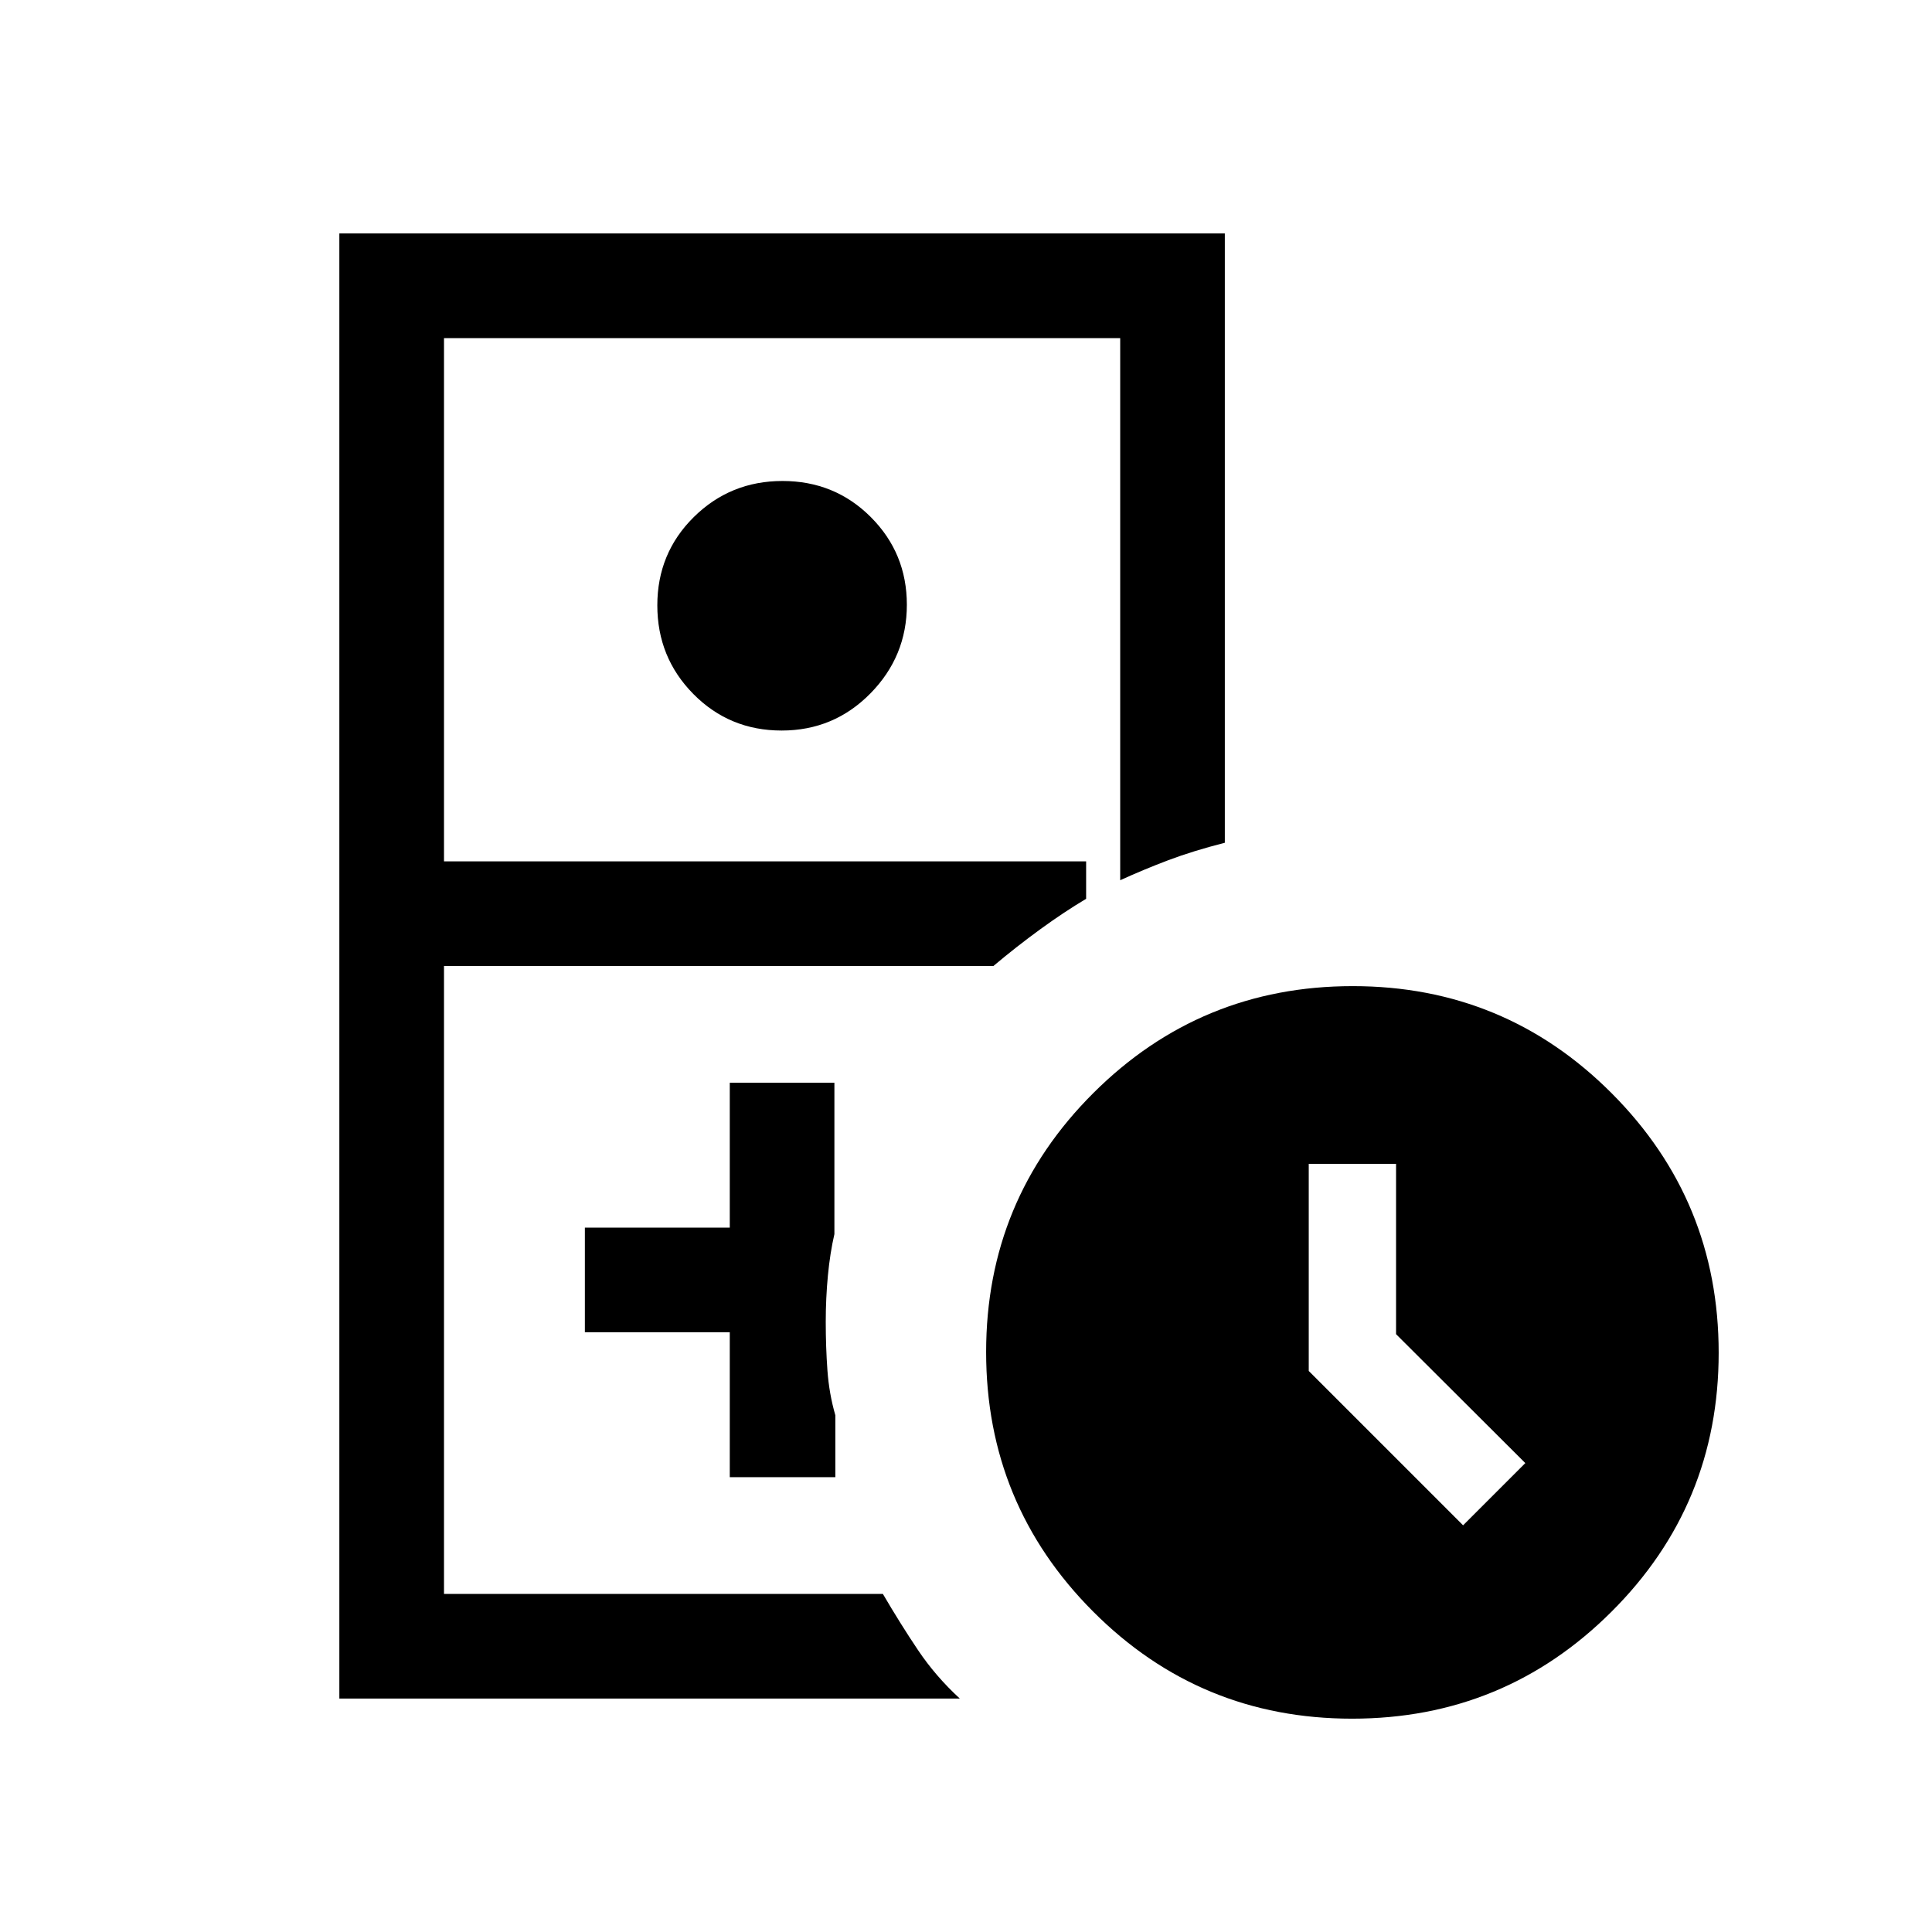 <svg xmlns="http://www.w3.org/2000/svg" height="20" viewBox="0 -960 960 960" width="20"><path d="M220.62-168h218.07-218.07Zm-52 52v-728h439.99v302.77q-15.76 4-28.07 8.65-12.31 4.66-23.92 9.96V-792h-336v260h319.07v18.62q-10.77 6.4-22.61 15-11.85 8.61-23.47 18.38H220.62v312h218.07q8.69 14.85 17.45 27.9 8.76 13.05 20.78 24.1h-308.3ZM388.4-597q-25.94 0-43.86-18.14-17.92-18.13-17.92-44.07t18.13-43.87Q362.89-721 388.83-721q25.94 0 43.86 17.93 17.92 17.93 17.92 43.58 0 25.64-18.13 44.07Q414.34-597 388.4-597Zm-25.78 371h52.46v-30.77Q412-267.39 411.15-279q-.84-11.61-.84-24.23 0-11.69 1.07-22.98 1.08-11.28 3.23-20.56V-422h-51.99v72h-72v52h72v72Zm309.21 120q-75.6 0-128.71-53.28Q490-212.57 490-288.17t53.28-128.71Q596.57-470 672.17-470t128.71 53.28Q854-363.43 854-287.83t-53.28 128.71Q747.43-106 671.83-106ZM727-202.08 757.92-233l-64.23-64.07v-84.62h-43.38v102.92L727-202.08Z"/></svg>